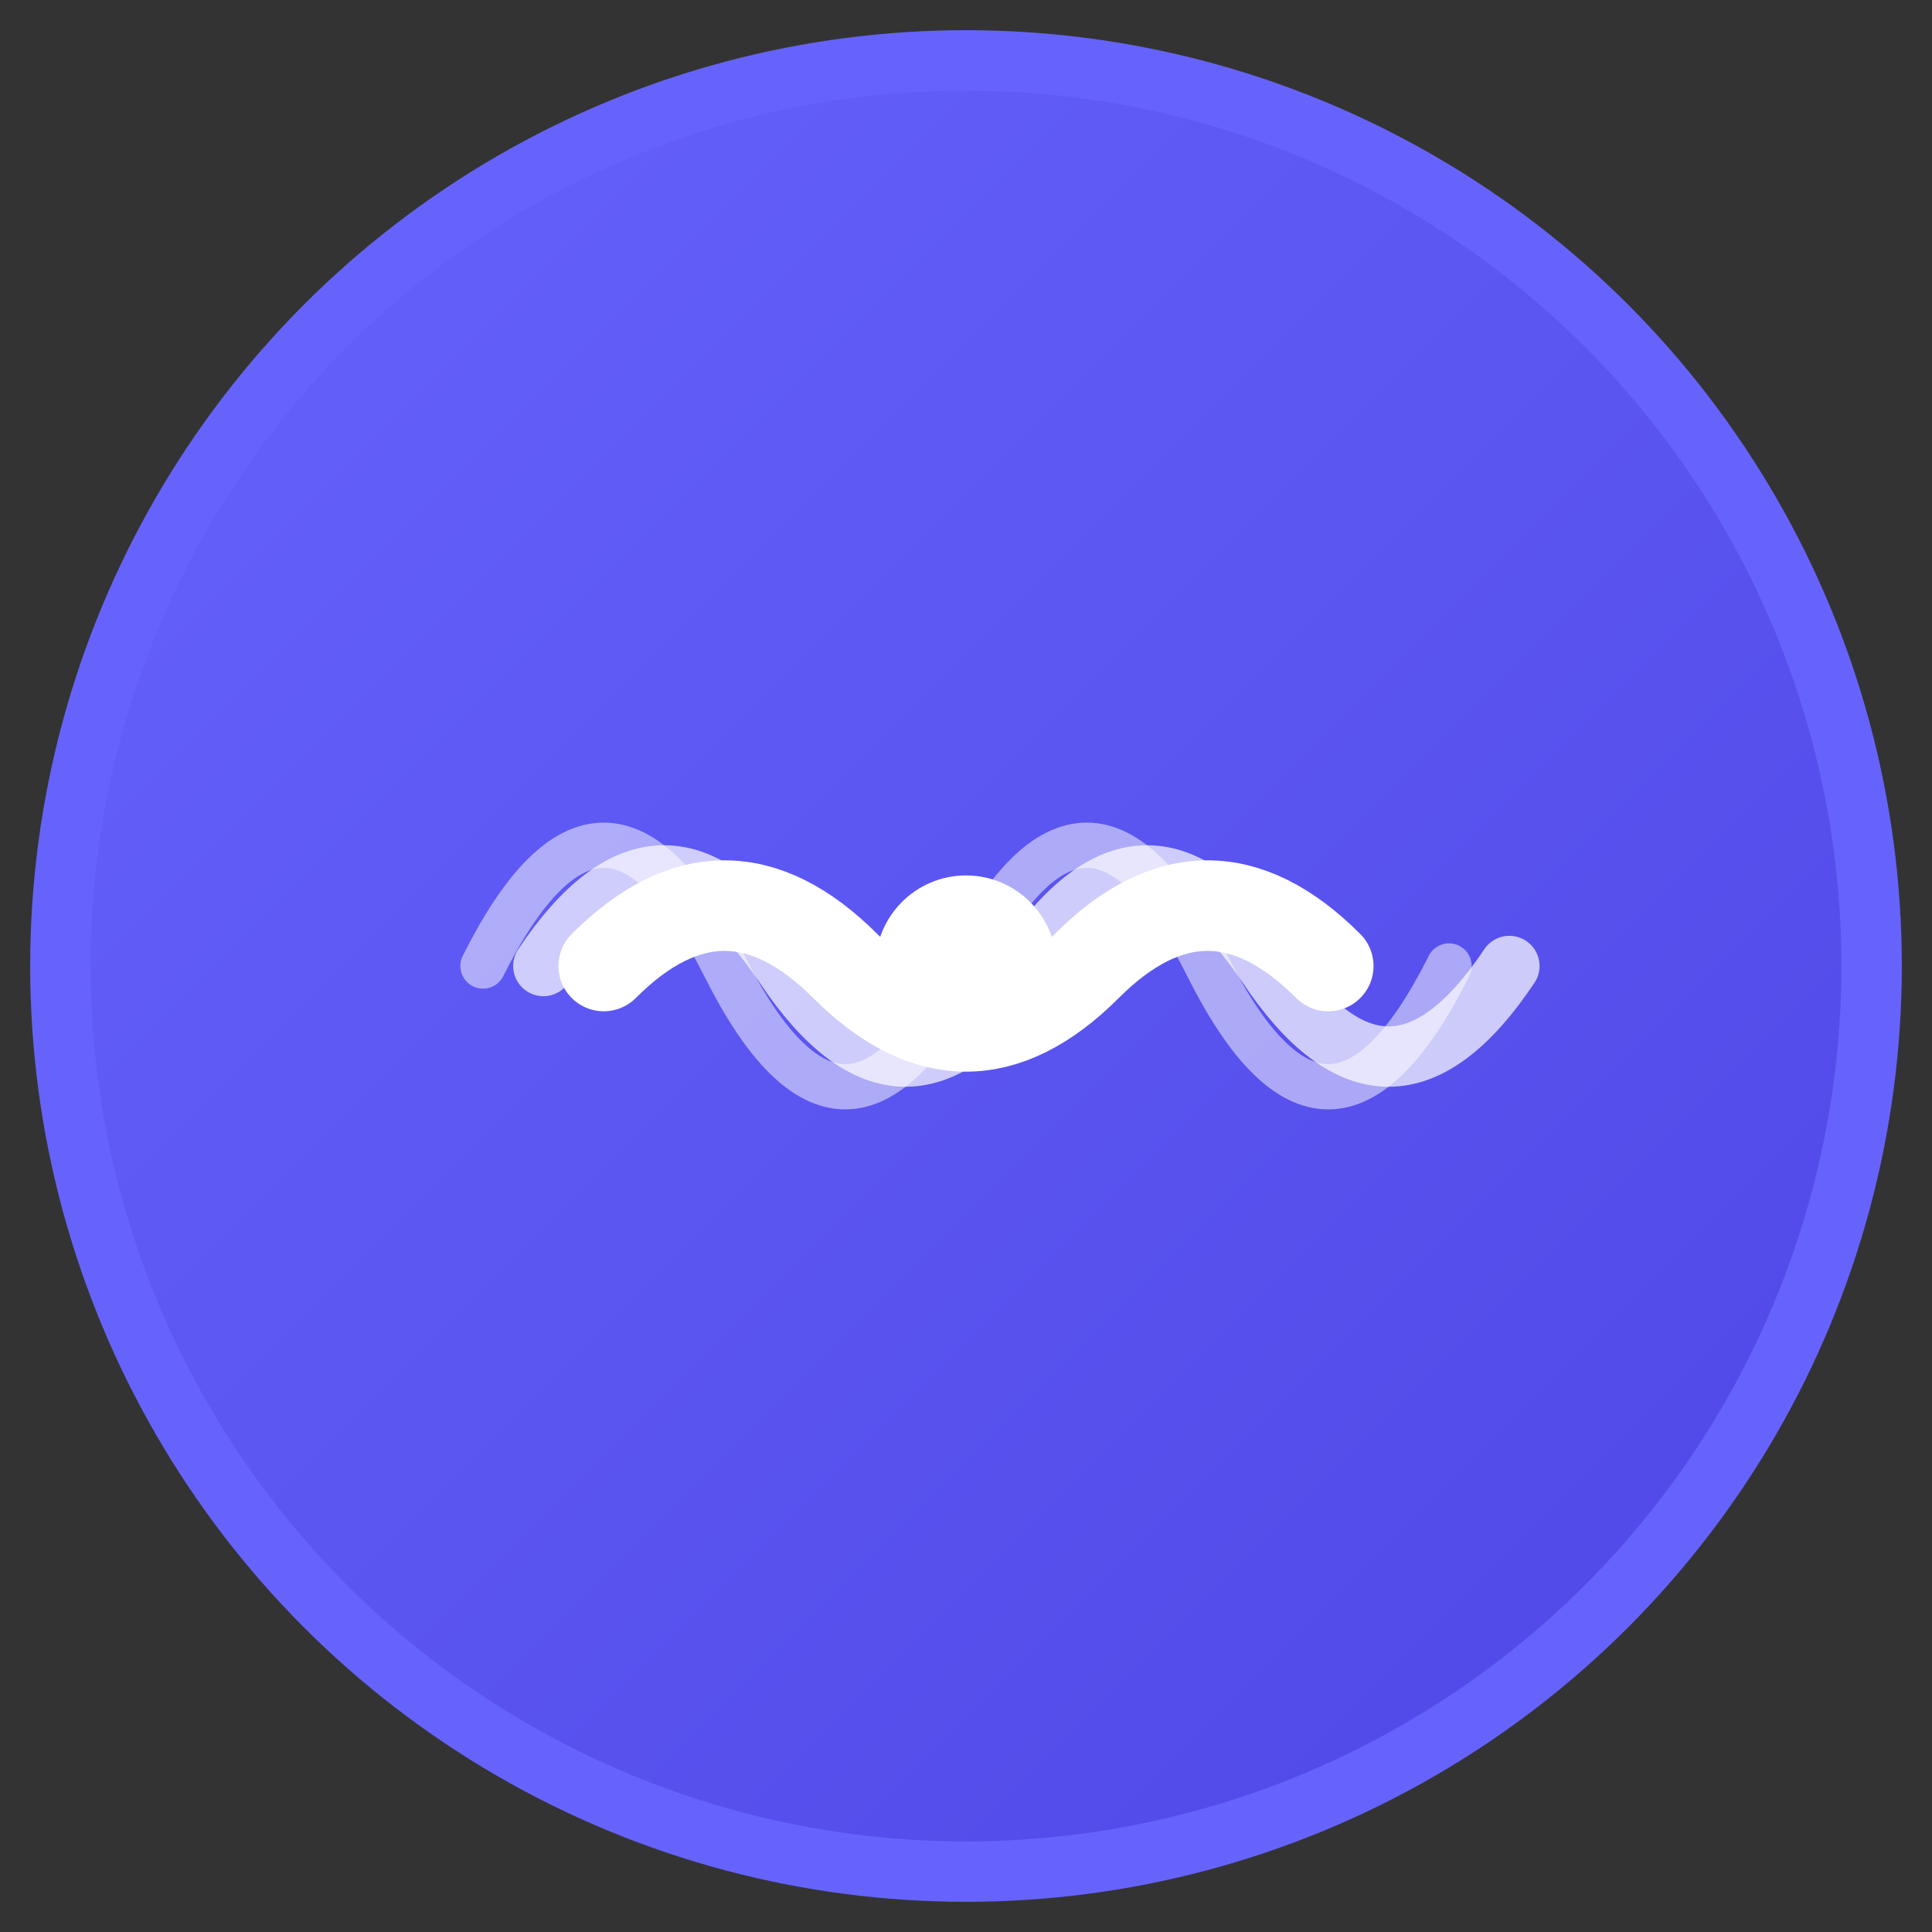 <svg width="64" height="64" viewBox="0 0 64 64" fill="none" xmlns="http://www.w3.org/2000/svg">
  <rect x="0" y="0" width="64" height="64" fill="#333333" stroke="none"/>
  <!-- Background circle -->
  <circle cx="32" cy="32" r="30" fill="url(#gradient)" stroke="#6663FD" stroke-width="2"/>
  
  <!-- Sound waves -->
  <path d="M20 32 Q24 28 28 32 Q32 36 36 32 Q40 28 44 32" stroke="white" stroke-width="3" fill="none" stroke-linecap="round"/>
  <path d="M18 32 Q22 26 26 32 Q30 38 34 32 Q38 26 42 32 Q46 38 50 32" stroke="white" stroke-width="2" fill="none" stroke-linecap="round" opacity="0.7"/>
  <path d="M16 32 Q20 24 24 32 Q28 40 32 32 Q36 24 40 32 Q44 40 48 32" stroke="white" stroke-width="1.5" fill="none" stroke-linecap="round" opacity="0.5"/>
  
  <!-- Center dot -->
  <circle cx="32" cy="32" r="3" fill="white"/>
  
  <!-- Gradient definition -->
  <defs>
    <linearGradient id="gradient" x1="0%" y1="0%" x2="100%" y2="100%">
      <stop offset="0%" style="stop-color:#6663FD;stop-opacity:1" />
      <stop offset="100%" style="stop-color:#4F46E5;stop-opacity:1" />
    </linearGradient>
  </defs>
</svg>
